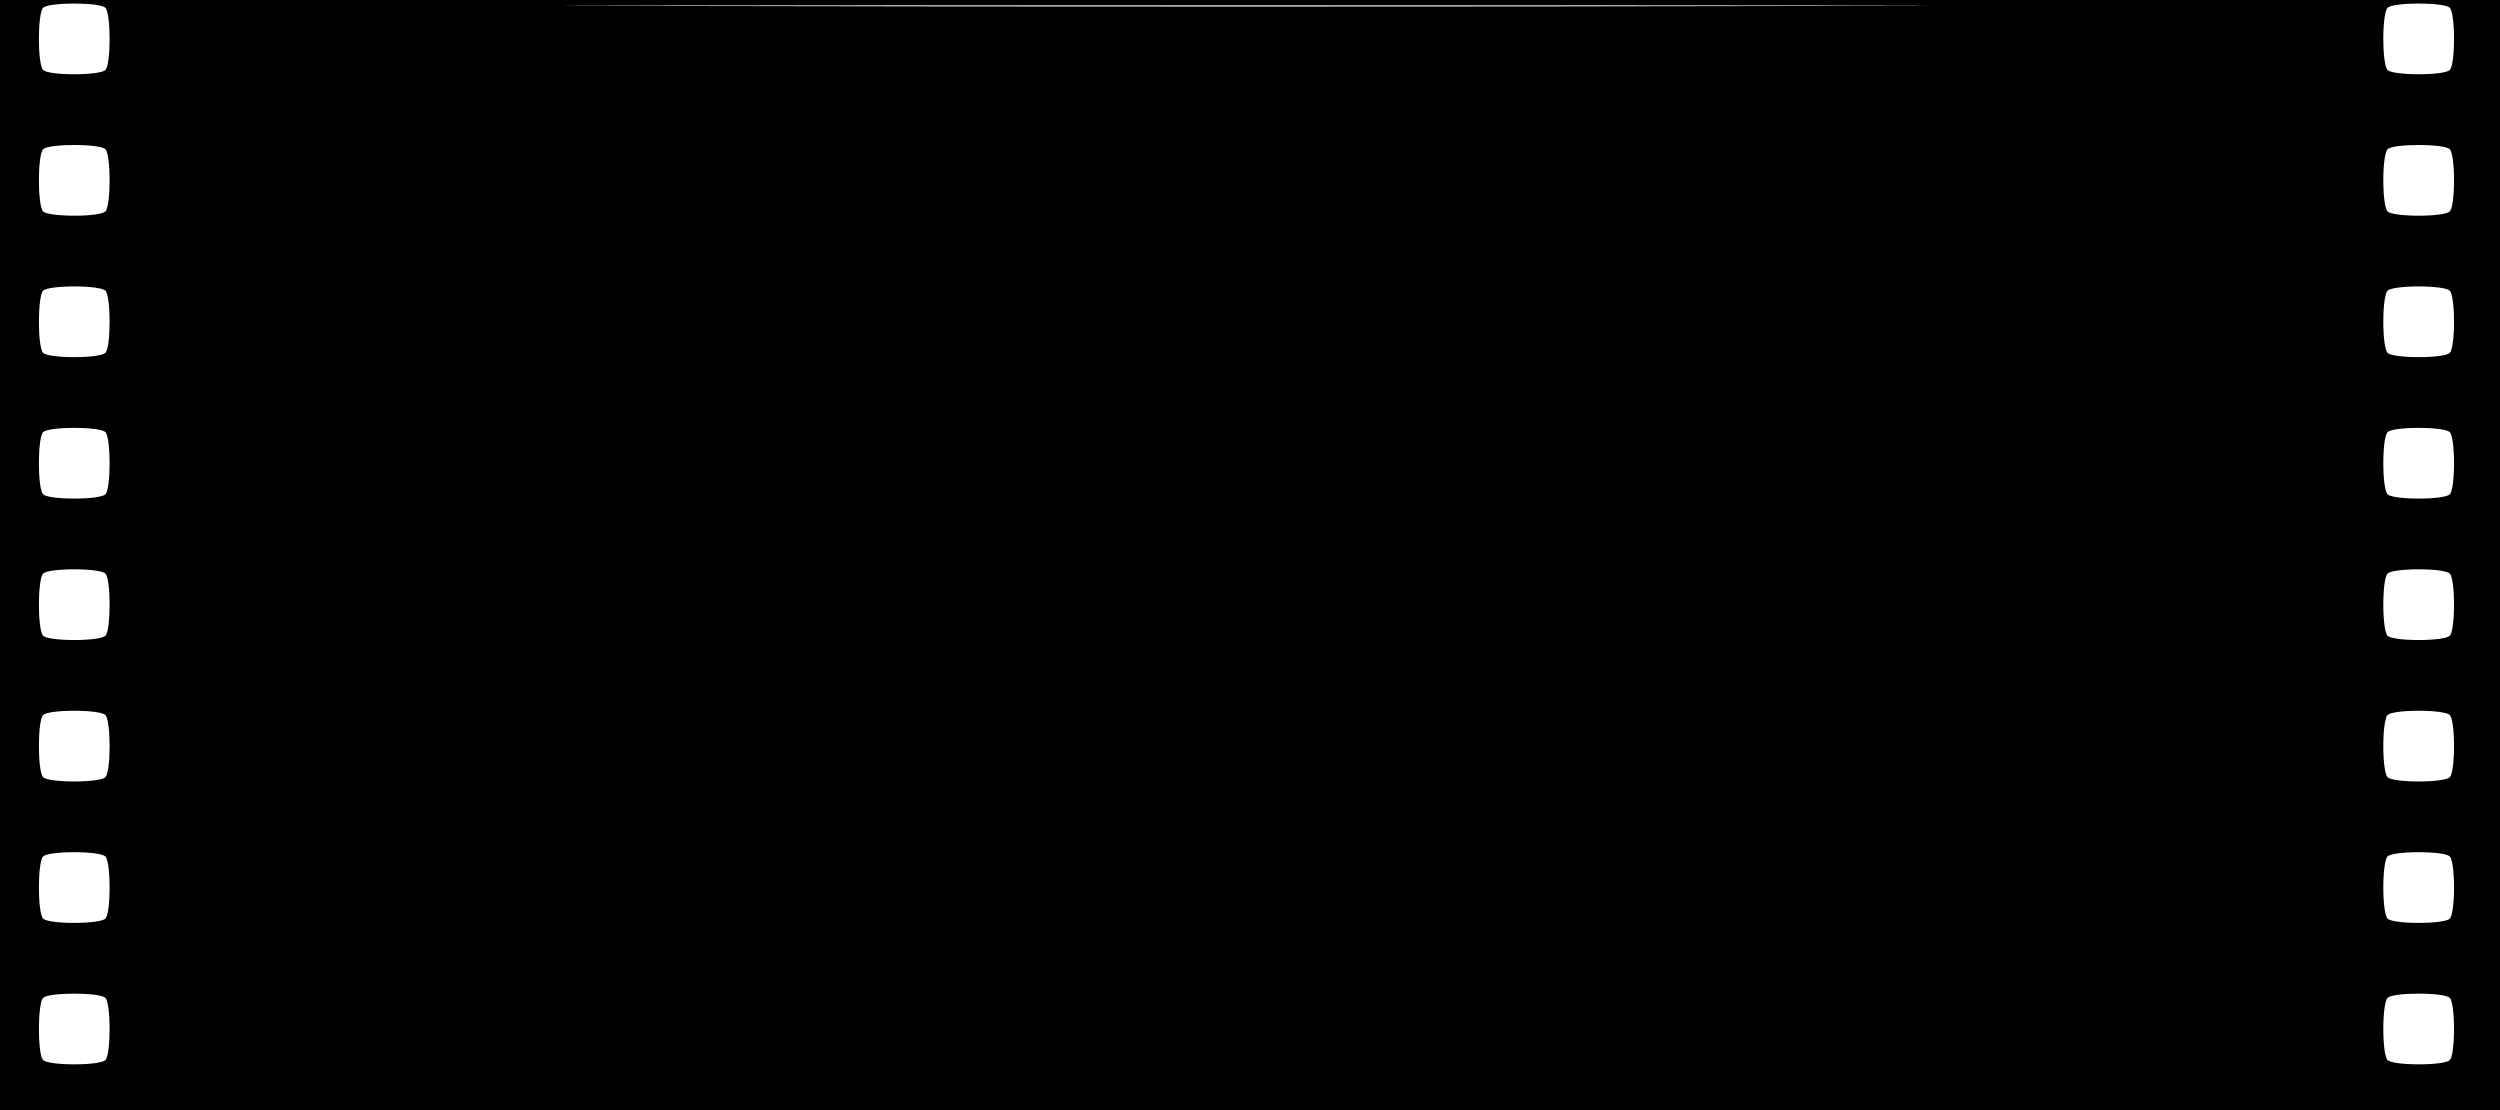 <?xml version="1.0" standalone="no"?>
<!DOCTYPE svg PUBLIC "-//W3C//DTD SVG 20010904//EN"
 "http://www.w3.org/TR/2001/REC-SVG-20010904/DTD/svg10.dtd">
<svg version="1.0" xmlns="http://www.w3.org/2000/svg"
 width="707pt" height="314pt" viewBox="0 0 707 314"
 preserveAspectRatio="xMidYMid meet">

<g transform="translate(0,314) scale(0.1,-0.1)"
fill="#000000" stroke="none">
<path d="M0 1570 l0 -1570 3535 0 3535 0 0 1570 0 1570 -3535 0 -3535 0 0
-1570z m298 1548 c16 -16 16 -160 0 -176 -7 -7 -42 -12 -88 -12 -46 0 -81 5
-88 12 -16 16 -16 160 0 176 16 16 160 16 176 0z m4784 5 c-860 -2 -2264 -2
-3120 0 -856 1 -153 2 1563 2 1716 0 2417 -1 1557 -2z m1846 -5 c7 -7 12 -42
12 -88 0 -46 -5 -81 -12 -88 -7 -7 -42 -12 -88 -12 -46 0 -81 5 -88 12 -7 7
-12 42 -12 88 0 46 5 81 12 88 16 16 160 16 176 0z m-6630 -400 c16 -16 16
-160 0 -176 -7 -7 -42 -12 -88 -12 -46 0 -81 5 -88 12 -16 16 -16 160 0 176
16 16 160 16 176 0z m6630 0 c7 -7 12 -42 12 -88 0 -46 -5 -81 -12 -88 -7 -7
-42 -12 -88 -12 -46 0 -81 5 -88 12 -7 7 -12 42 -12 88 0 46 5 81 12 88 16 16
160 16 176 0z m-6630 -400 c16 -16 16 -160 0 -176 -7 -7 -42 -12 -88 -12 -46
0 -81 5 -88 12 -16 16 -16 160 0 176 7 7 42 12 88 12 46 0 81 -5 88 -12z
m6630 0 c7 -7 12 -42 12 -88 0 -46 -5 -81 -12 -88 -7 -7 -42 -12 -88 -12 -46
0 -81 5 -88 12 -7 7 -12 42 -12 88 0 46 5 81 12 88 7 7 42 12 88 12 46 0 81
-5 88 -12z m-6630 -400 c16 -16 16 -160 0 -176 -7 -7 -42 -12 -88 -12 -46 0
-81 5 -88 12 -16 16 -16 160 0 176 7 7 42 12 88 12 46 0 81 -5 88 -12z m6630
0 c7 -7 12 -42 12 -88 0 -46 -5 -81 -12 -88 -7 -7 -42 -12 -88 -12 -46 0 -81
5 -88 12 -7 7 -12 42 -12 88 0 46 5 81 12 88 7 7 42 12 88 12 46 0 81 -5 88
-12z m-6630 -400 c16 -16 16 -160 0 -176 -7 -7 -42 -12 -88 -12 -46 0 -81 5
-88 12 -16 16 -16 160 0 176 7 7 42 12 88 12 46 0 81 -5 88 -12z m6630 0 c7
-7 12 -42 12 -88 0 -46 -5 -81 -12 -88 -7 -7 -42 -12 -88 -12 -46 0 -81 5 -88
12 -7 7 -12 42 -12 88 0 46 5 81 12 88 7 7 42 12 88 12 46 0 81 -5 88 -12z
m-6630 -400 c16 -16 16 -160 0 -176 -7 -7 -42 -12 -88 -12 -46 0 -81 5 -88 12
-16 16 -16 160 0 176 7 7 42 12 88 12 46 0 81 -5 88 -12z m6630 0 c7 -7 12
-42 12 -88 0 -46 -5 -81 -12 -88 -7 -7 -42 -12 -88 -12 -46 0 -81 5 -88 12 -7
7 -12 42 -12 88 0 46 5 81 12 88 7 7 42 12 88 12 46 0 81 -5 88 -12z m-6630
-400 c16 -16 16 -160 0 -176 -7 -7 -42 -12 -88 -12 -46 0 -81 5 -88 12 -16 16
-16 160 0 176 7 7 42 12 88 12 46 0 81 -5 88 -12z m6630 0 c7 -7 12 -42 12
-88 0 -46 -5 -81 -12 -88 -7 -7 -42 -12 -88 -12 -46 0 -81 5 -88 12 -7 7 -12
42 -12 88 0 46 5 81 12 88 7 7 42 12 88 12 46 0 81 -5 88 -12z m-6630 -400
c16 -16 16 -160 0 -176 -7 -7 -42 -12 -88 -12 -46 0 -81 5 -88 12 -16 16 -16
160 0 176 16 16 160 16 176 0z m6630 0 c7 -7 12 -42 12 -88 0 -46 -5 -81 -12
-88 -7 -7 -42 -12 -88 -12 -46 0 -81 5 -88 12 -7 7 -12 42 -12 88 0 46 5 81
12 88 16 16 160 16 176 0z"/>
</g>
</svg>
